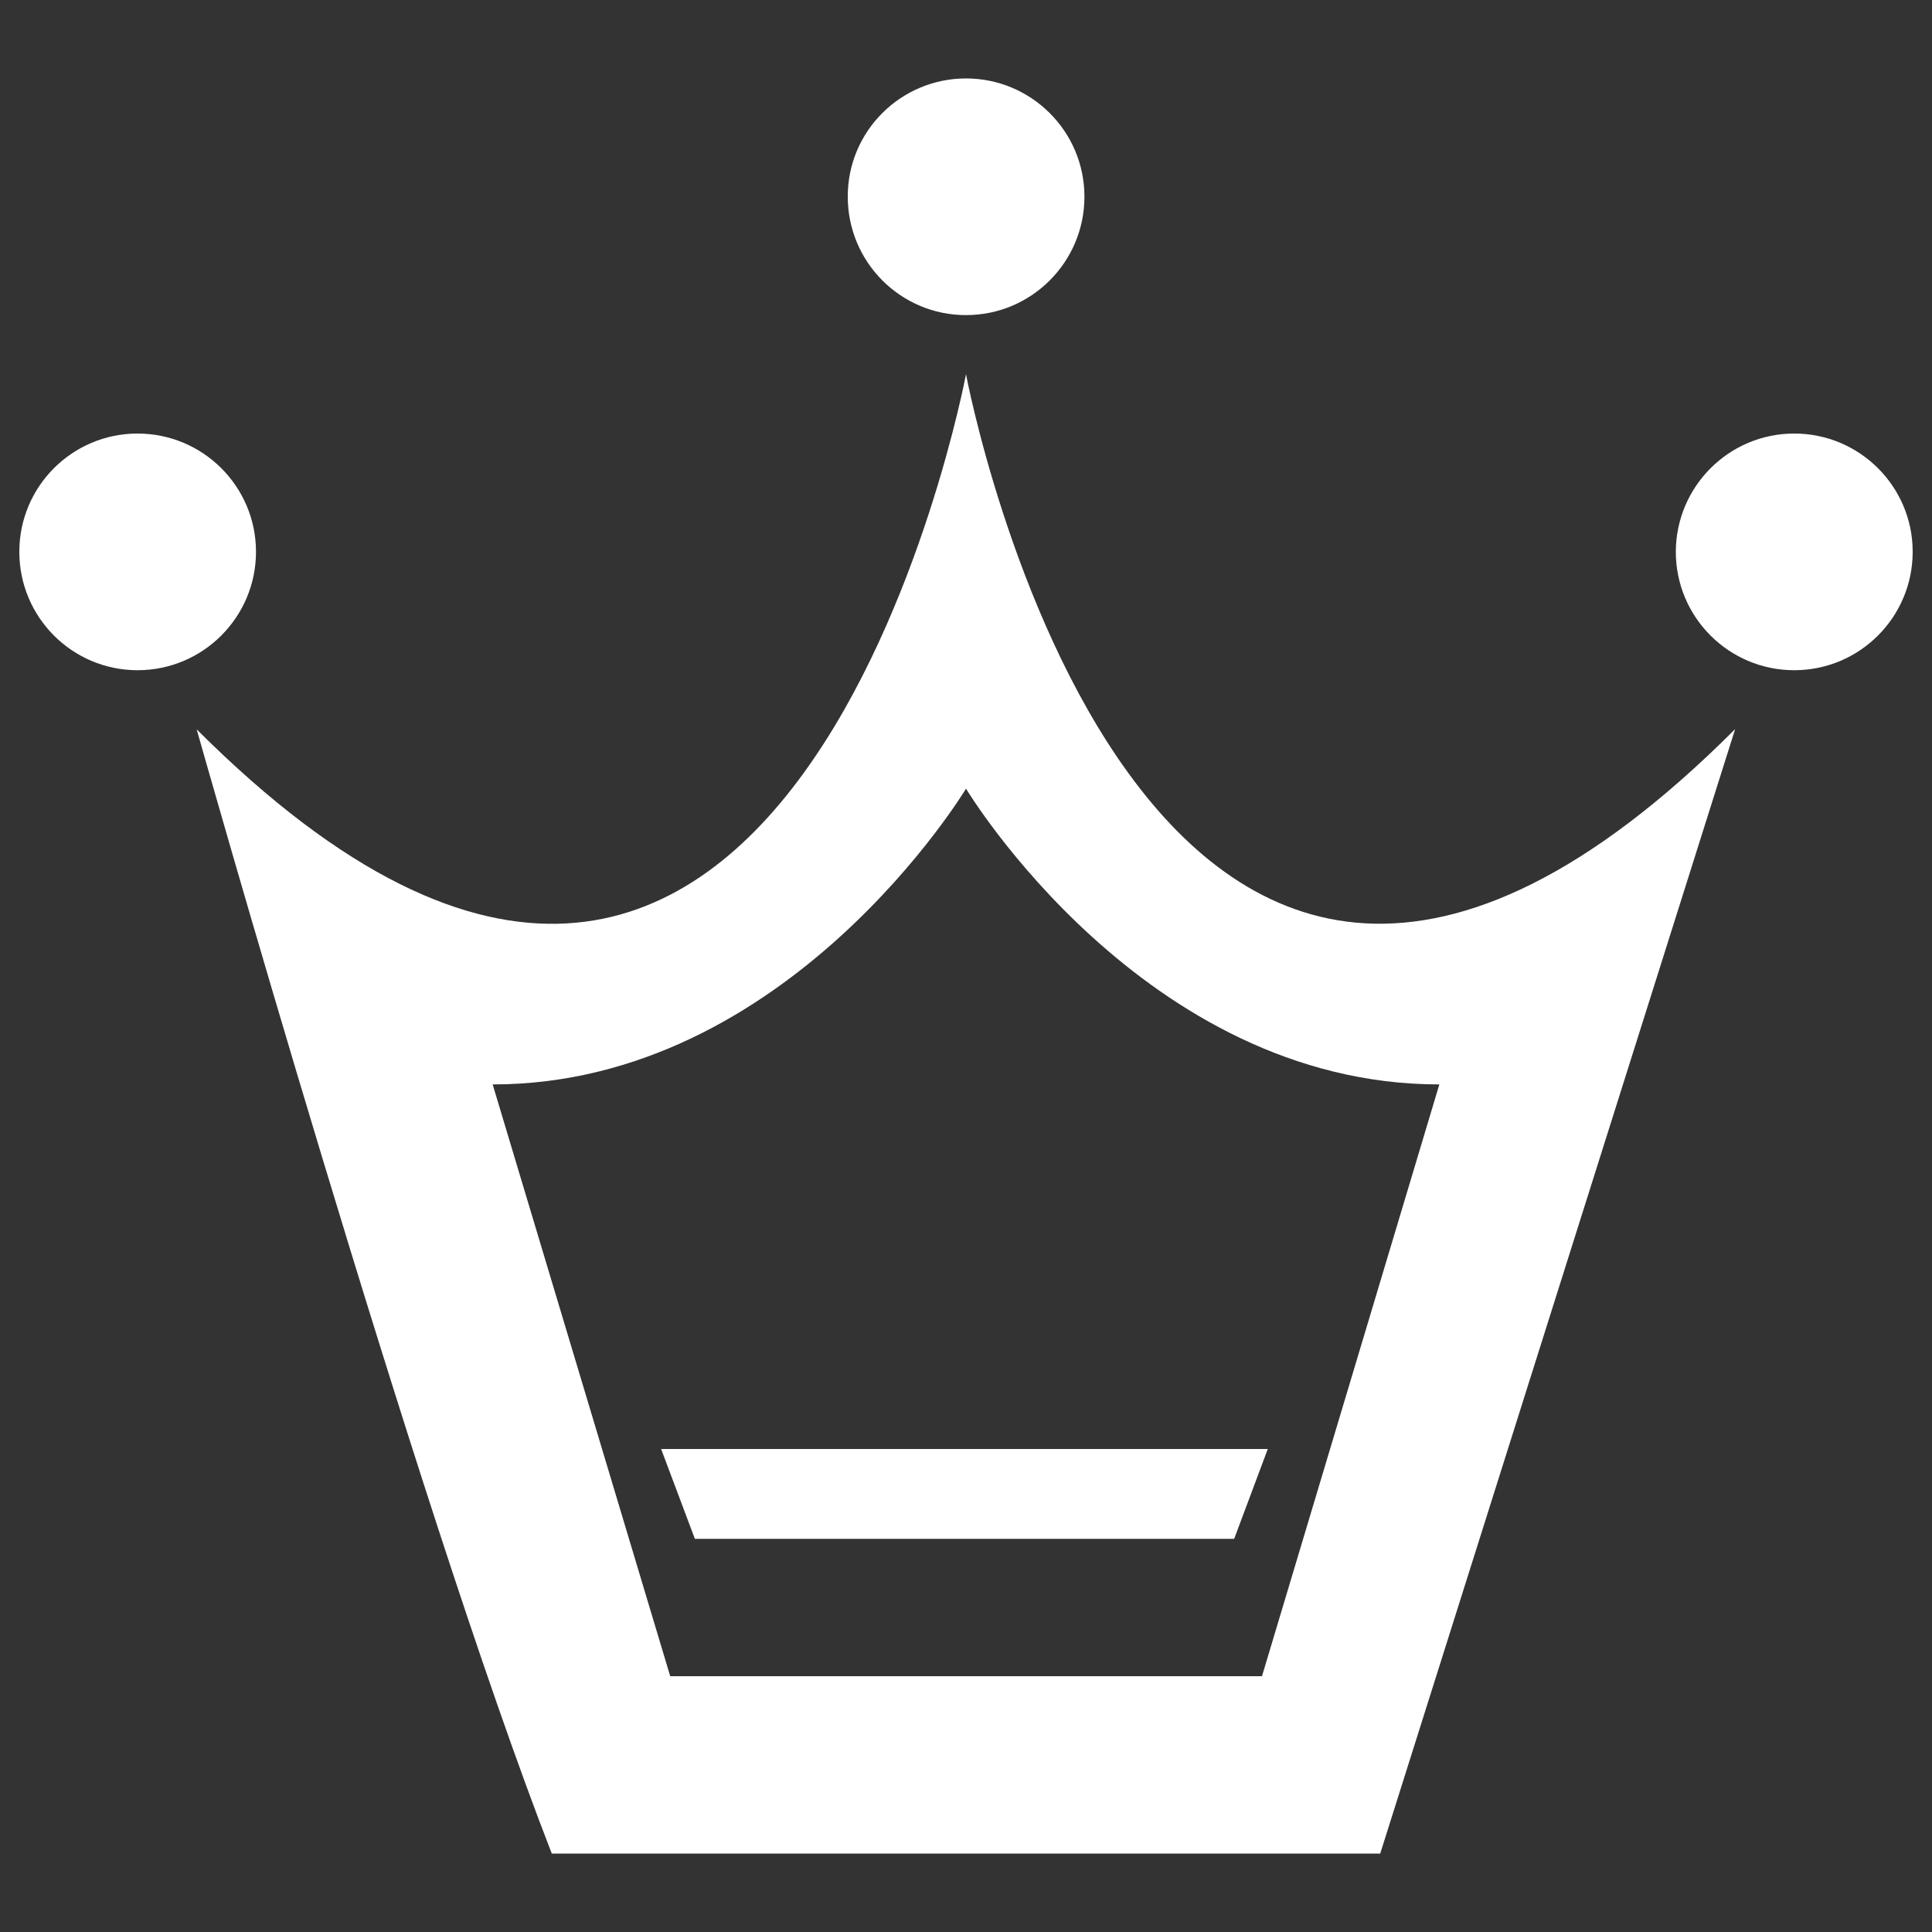 <?xml version="1.0" encoding="UTF-8"?>
<!-- Svg Vector Icons : http://www.onlinewebfonts.com/icon -->
<!DOCTYPE svg PUBLIC "-//W3C//DTD SVG 1.1//EN" "http://www.w3.org/Graphics/SVG/1.1/DTD/svg11.dtd">
<svg version="1.1" xmlns="http://www.w3.org/2000/svg" xmlns:xlink="http://www.w3.org/1999/xlink" x="0px" y="0px" viewBox="0 0 1000 1000" enable-background="new 0 0 1000 1000" xml:space="preserve">
<rect x="0" y="0" width="1000" height="1000" fill="#333333" stroke="none"/>
<g><path style="fill:#ffffff;" d="M500,40.6c33.8,0,61.3,27.4,61.3,61.2c0,33.8-27.4,61.3-61.3,61.3c-33.8,0-61.2-27.4-61.2-61.3C438.7,68,466.2,40.6,500,40.6z M928.7,224.4c33.8,0,61.3,27.4,61.3,61.2c0,33.8-27.4,61.3-61.3,61.3c-33.8,0-61.3-27.4-61.3-61.3C867.5,251.8,894.9,224.4,928.7,224.4z M71.2,224.4c33.8,0,61.3,27.4,61.3,61.2c0,33.8-27.4,61.3-61.3,61.3c-33.8,0-61.2-27.4-61.2-61.3C10,251.8,37.4,224.4,71.2,224.4z M255,561.3l91.9,306.3h306.3L745,561.3c-153.1,0-245-153.1-245-153.1S408.1,561.3,255,561.3z M500,193.7c0,0,91.9,490,398.1,183.7L714.4,959.4H285.6c-71.5-183.8-183.8-581.9-183.8-581.9C408.1,683.7,500,193.7,500,193.7z M359.7,796.6L342.2,750h314l-17.4,46.5H359.7z"/></g>
</svg>